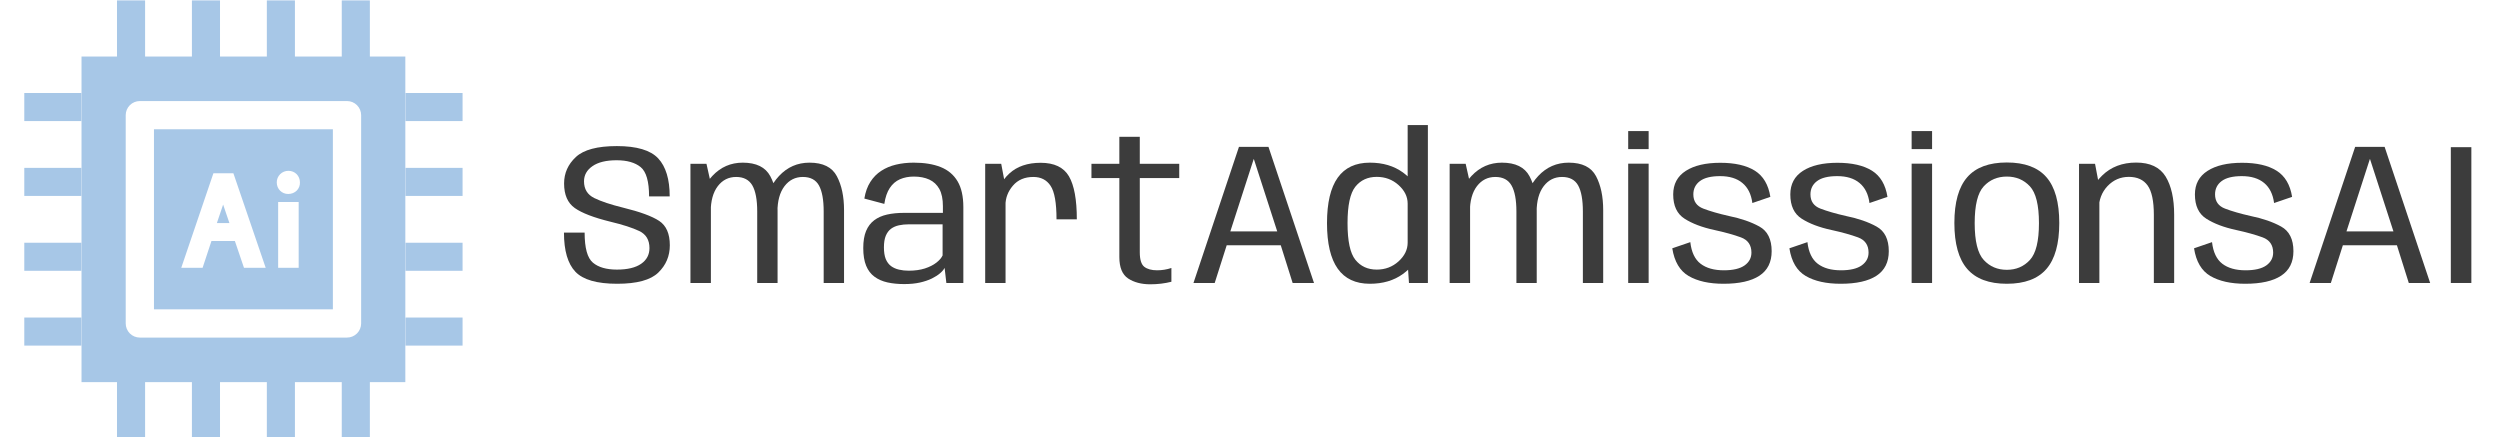 <svg width="286" height="50" viewBox="0 0 286 50" fill="none" xmlns="http://www.w3.org/2000/svg">
<g clip-path="url(#clip0_17_38034)">
<path d="M30.526 0.044H33.74V6.574H30.526V0.044ZM39.097 0.044H42.312V6.574H39.097V0.044ZM21.955 0.044H25.169V6.574H21.955V0.044ZM13.384 0.044H16.599V6.574H13.384V0.044ZM2.778 19.203H9.313V22.414H2.778V19.203ZM2.778 10.641H9.313V13.852H2.778V10.641ZM2.778 27.766H9.313V30.977H2.778V27.766ZM2.778 36.328H9.313V39.539H2.778V36.328ZM21.955 43.606H25.169V50.135H21.955V43.606ZM13.384 43.606H16.599V50.135H13.384V43.606ZM30.526 43.606H33.74V50.135H30.526V43.606ZM39.097 43.606H42.312V50.135H39.097V43.606ZM46.383 27.766H52.918V30.977H46.383V27.766ZM46.383 36.328H52.918V39.539H46.383V36.328ZM46.383 19.203H52.918V22.414H46.383V19.203ZM46.383 10.641H52.918V13.852H46.383V10.641ZM17.614 35.389H38.082V14.789H17.614V35.389ZM34.168 30.637H31.82V23.107H34.168V30.637ZM32.994 19.542C33.743 19.542 34.309 20.11 34.313 20.865C34.319 21.035 34.292 21.205 34.231 21.364C34.17 21.523 34.078 21.669 33.96 21.791C33.711 22.049 33.357 22.192 32.965 22.192C32.234 22.192 31.661 21.613 31.661 20.874C31.659 20.699 31.692 20.525 31.758 20.362C31.825 20.2 31.923 20.052 32.047 19.928C32.171 19.804 32.319 19.706 32.482 19.64C32.644 19.573 32.819 19.54 32.994 19.542ZM24.413 19.825H26.701L30.395 30.637H27.912L26.871 27.574H24.189L23.177 30.637H20.736L24.413 19.825Z" fill="#A7C7E7"/>
<path d="M25.533 23.425L25.526 23.406L24.811 25.517H26.245L25.533 23.425Z" fill="#A7C7E7"/>
<path d="M9.326 6.466V43.713H46.37V6.466H9.326ZM41.314 37.004C41.314 37.432 41.143 37.843 40.84 38.146C40.537 38.449 40.126 38.619 39.697 38.619H15.998C15.569 38.619 15.158 38.449 14.855 38.146C14.552 37.843 14.382 37.432 14.382 37.004V13.175C14.382 12.747 14.552 12.336 14.855 12.033C15.158 11.73 15.569 11.56 15.998 11.56H39.698C40.127 11.56 40.538 11.73 40.841 12.033C41.144 12.336 41.314 12.747 41.314 13.175L41.314 37.004Z" fill="#A7C7E7"/>
<path d="M70.602 32.463C72.86 32.463 74.427 32.038 75.306 31.187C76.187 30.337 76.628 29.294 76.628 28.06C76.628 26.739 76.222 25.81 75.411 25.273C74.599 24.736 73.219 24.229 71.269 23.752C69.873 23.408 68.781 23.045 67.993 22.661C67.205 22.277 66.811 21.637 66.811 20.74C66.811 20.032 67.133 19.455 67.778 19.008C68.425 18.558 69.347 18.333 70.542 18.333C71.728 18.333 72.643 18.593 73.287 19.113C73.932 19.637 74.254 20.755 74.254 22.466H76.613C76.613 20.508 76.174 19.058 75.296 18.118C74.417 17.18 72.841 16.712 70.567 16.712C68.34 16.712 66.777 17.128 65.879 17.962C64.981 18.8 64.532 19.809 64.532 20.99C64.532 22.287 64.941 23.225 65.759 23.802C66.577 24.376 67.934 24.896 69.831 25.363C71.25 25.703 72.35 26.058 73.132 26.429C73.91 26.802 74.299 27.453 74.299 28.38C74.299 29.141 73.98 29.741 73.342 30.182C72.704 30.622 71.783 30.842 70.577 30.842C69.372 30.842 68.455 30.577 67.828 30.047C67.197 29.52 66.881 28.374 66.881 26.609H64.517C64.517 28.68 64.954 30.175 65.829 31.092C66.701 32.006 68.292 32.463 70.602 32.463Z" fill="#3C3C3C"/>
<path d="M78.987 18.738V32.373H81.326V21.005L80.82 18.738H78.987ZM86.625 24.192V32.373H88.954V24.032C88.954 22.481 88.677 21.19 88.123 20.159C87.572 19.125 86.52 18.608 84.968 18.608C83.602 18.608 82.445 19.113 81.496 20.124C80.545 21.131 80.069 22.299 80.069 23.627L81.306 24.247C81.306 22.99 81.575 22.007 82.113 21.3C82.65 20.596 83.351 20.244 84.216 20.244C85.078 20.244 85.695 20.568 86.07 21.215C86.44 21.865 86.625 22.858 86.625 24.192ZM94.229 24.192V32.373H96.558V24.032C96.558 22.481 96.284 21.19 95.736 20.159C95.192 19.125 94.149 18.608 92.606 18.608C91.23 18.608 90.068 19.117 89.12 20.134C88.171 21.151 87.697 22.316 87.697 23.627L88.939 24.247C88.939 22.99 89.208 22.007 89.746 21.3C90.284 20.596 90.983 20.244 91.845 20.244C92.713 20.244 93.327 20.568 93.688 21.215C94.048 21.865 94.229 22.858 94.229 24.192Z" fill="#3C3C3C"/>
<path d="M103.445 32.498C104.113 32.498 104.71 32.44 105.238 32.323C105.762 32.203 106.216 32.05 106.6 31.863C106.984 31.673 107.3 31.471 107.547 31.257C107.794 31.044 107.966 30.84 108.063 30.647L108.263 32.373H110.207V23.697C110.207 22.469 109.986 21.483 109.546 20.74C109.105 19.996 108.462 19.454 107.617 19.113C106.772 18.776 105.742 18.608 104.527 18.608C103.805 18.608 103.131 18.683 102.503 18.833C101.872 18.983 101.309 19.22 100.815 19.544C100.318 19.864 99.902 20.286 99.568 20.81C99.234 21.33 99.005 21.965 98.882 22.716L101.166 23.326C101.279 22.569 101.488 21.962 101.792 21.505C102.096 21.048 102.481 20.716 102.949 20.509C103.42 20.303 103.951 20.199 104.542 20.199C105.223 20.199 105.814 20.314 106.315 20.544C106.812 20.775 107.196 21.137 107.467 21.63C107.734 22.124 107.868 22.774 107.868 23.582V24.352H103.41C102.695 24.352 102.051 24.417 101.476 24.547C100.899 24.677 100.41 24.894 100.009 25.198C99.605 25.502 99.294 25.912 99.077 26.429C98.864 26.946 98.757 27.596 98.757 28.38C98.757 29.194 98.867 29.868 99.087 30.402C99.304 30.932 99.623 31.351 100.044 31.658C100.461 31.965 100.955 32.181 101.526 32.308C102.101 32.435 102.74 32.498 103.445 32.498ZM103.951 30.967C103.56 30.967 103.193 30.927 102.849 30.847C102.502 30.767 102.198 30.632 101.937 30.442C101.677 30.248 101.475 29.98 101.331 29.636C101.191 29.289 101.121 28.841 101.121 28.29C101.121 27.753 101.193 27.311 101.336 26.964C101.483 26.621 101.685 26.354 101.942 26.164C102.199 25.977 102.502 25.847 102.849 25.773C103.193 25.7 103.56 25.663 103.951 25.663H107.833V29.221C107.702 29.505 107.465 29.78 107.121 30.047C106.774 30.317 106.335 30.539 105.804 30.712C105.27 30.882 104.652 30.967 103.951 30.967Z" fill="#3C3C3C"/>
<path d="M120.865 25.088H123.189C123.189 22.84 122.889 21.2 122.288 20.169C121.683 19.138 120.606 18.623 119.057 18.623C117.551 18.623 116.352 19.033 115.461 19.854C114.569 20.674 114.124 21.667 114.124 22.831L115.025 23.487C115.025 22.653 115.309 21.904 115.877 21.24C116.444 20.576 117.224 20.244 118.216 20.244C119.084 20.244 119.742 20.583 120.189 21.26C120.64 21.941 120.865 23.216 120.865 25.088ZM112.706 18.738V32.373H115.035V21.37L114.539 18.738H112.706Z" fill="#3C3C3C"/>
<path d="M131.589 32.523C132.434 32.523 133.24 32.427 134.008 32.233V30.657C133.477 30.834 132.931 30.922 132.37 30.922C131.743 30.922 131.255 30.789 130.908 30.522C130.564 30.252 130.392 29.7 130.392 28.866V20.369H134.905V18.738H130.392V15.651H128.053V18.738H124.862V20.369H128.053V29.406C128.053 30.6 128.39 31.419 129.065 31.863C129.742 32.303 130.584 32.523 131.589 32.523Z" fill="#3C3C3C"/>
<path d="M141.737 16.802L136.533 32.373H138.962L140.334 28.06H146.52L147.878 32.373H150.322L145.113 16.802H141.737ZM146.114 26.469H140.75L143.42 18.208H143.445L146.114 26.469Z" fill="#3C3C3C"/>
<path d="M161.036 30.132L161.186 32.373H163.35V14.305H161.036V30.132ZM156.713 32.463C158.206 32.463 159.466 32.09 160.495 31.343C161.523 30.595 162.037 29.818 162.037 29.011L161.036 27.76C161.036 28.557 160.688 29.271 159.994 29.901C159.299 30.529 158.468 30.842 157.499 30.842C156.471 30.842 155.656 30.468 155.055 29.721C154.457 28.974 154.158 27.58 154.158 25.538C154.158 23.497 154.457 22.102 155.055 21.355C155.656 20.608 156.471 20.234 157.499 20.234C158.468 20.234 159.299 20.546 159.994 21.17C160.688 21.794 161.036 22.501 161.036 23.291L162.037 22.076C162.037 21.262 161.523 20.479 160.495 19.729C159.466 18.982 158.206 18.608 156.713 18.608C155.077 18.608 153.851 19.18 153.037 20.324C152.218 21.468 151.809 23.203 151.809 25.528C151.809 27.85 152.218 29.586 153.037 30.737C153.851 31.888 155.077 32.463 156.713 32.463Z" fill="#3C3C3C"/>
<path d="M165.839 18.738V32.373H168.178V21.005L167.672 18.738H165.839ZM173.477 24.192V32.373H175.801V24.032C175.801 22.481 175.526 21.19 174.975 20.159C174.421 19.125 173.369 18.608 171.819 18.608C170.45 18.608 169.292 19.113 168.343 20.124C167.395 21.131 166.921 22.299 166.921 23.627L168.153 24.247C168.153 22.99 168.422 22.007 168.959 21.3C169.497 20.596 170.2 20.244 171.068 20.244C171.93 20.244 172.546 20.568 172.916 21.215C173.29 21.865 173.477 22.858 173.477 24.192ZM181.081 24.192V32.373H183.405V24.032C183.405 22.481 183.132 21.19 182.588 20.159C182.044 19.125 181 18.608 179.458 18.608C178.082 18.608 176.92 19.117 175.972 20.134C175.023 21.151 174.549 22.316 174.549 23.627L175.791 24.247C175.791 22.99 176.06 22.007 176.598 21.3C177.135 20.596 177.835 20.244 178.696 20.244C179.565 20.244 180.179 20.568 180.54 21.215C180.9 21.865 181.081 22.858 181.081 24.192Z" fill="#3C3C3C"/>
<path d="M186.265 18.723V32.373H188.604V18.723H186.265ZM188.604 14.995H186.265V17.057H188.604V14.995Z" fill="#3C3C3C"/>
<path d="M197.174 32.463C198.97 32.463 200.338 32.157 201.276 31.543C202.211 30.929 202.678 29.993 202.678 28.736C202.678 27.371 202.209 26.43 201.271 25.913C200.329 25.393 199.164 24.991 197.775 24.707C196.599 24.441 195.629 24.16 194.865 23.867C194.1 23.577 193.718 23.033 193.718 22.236C193.718 21.599 193.97 21.091 194.474 20.715C194.975 20.338 195.745 20.149 196.783 20.149C197.858 20.149 198.708 20.411 199.332 20.935C199.96 21.455 200.339 22.219 200.469 23.226L202.528 22.521C202.308 21.127 201.715 20.127 200.75 19.524C199.785 18.923 198.469 18.623 196.803 18.623C195.13 18.623 193.813 18.931 192.851 19.549C191.893 20.166 191.414 21.065 191.414 22.246C191.414 23.543 191.849 24.469 192.721 25.023C193.592 25.58 194.723 26.009 196.112 26.309C197.334 26.576 198.349 26.858 199.157 27.154C199.962 27.451 200.364 28.032 200.364 28.896C200.364 29.503 200.102 29.993 199.578 30.367C199.05 30.737 198.261 30.922 197.209 30.922C196.094 30.922 195.209 30.674 194.554 30.177C193.896 29.676 193.502 28.851 193.372 27.7L191.308 28.405C191.549 29.93 192.175 30.987 193.187 31.578C194.202 32.168 195.531 32.463 197.174 32.463Z" fill="#3C3C3C"/>
<path d="M210.572 32.463C212.369 32.463 213.736 32.157 214.674 31.543C215.609 30.929 216.077 29.993 216.077 28.736C216.077 27.371 215.608 26.43 214.669 25.913C213.728 25.393 212.561 24.991 211.168 24.707C209.996 24.441 209.028 24.16 208.263 23.867C207.498 23.577 207.116 23.033 207.116 22.236C207.116 21.599 207.368 21.091 207.872 20.715C208.373 20.338 209.143 20.149 210.181 20.149C211.257 20.149 212.106 20.411 212.731 20.935C213.359 21.455 213.738 22.219 213.868 23.226L215.926 22.521C215.706 21.127 215.113 20.127 214.148 19.524C213.183 18.923 211.868 18.623 210.201 18.623C208.529 18.623 207.211 18.931 206.25 19.549C205.291 20.166 204.812 21.065 204.812 22.246C204.812 23.543 205.248 24.469 206.119 25.023C206.991 25.58 208.121 26.009 209.51 26.309C210.732 26.576 211.746 26.858 212.551 27.154C213.359 27.451 213.763 28.032 213.763 28.896C213.763 29.503 213.499 29.993 212.971 30.367C212.447 30.737 211.659 30.922 210.607 30.922C209.492 30.922 208.607 30.674 207.953 30.177C207.295 29.676 206.901 28.851 206.77 27.7L204.707 28.405C204.944 29.93 205.57 30.987 206.585 31.578C207.6 32.168 208.929 32.463 210.572 32.463Z" fill="#3C3C3C"/>
<path d="M218.691 18.723V32.373H221.03V18.723H218.691ZM221.03 14.995H218.691V17.057H221.03V14.995Z" fill="#3C3C3C"/>
<path d="M229.58 32.463C231.624 32.463 233.135 31.898 234.113 30.767C235.092 29.636 235.581 27.885 235.581 25.513C235.581 23.145 235.092 21.398 234.113 20.274C233.135 19.15 231.624 18.588 229.58 18.588C227.543 18.588 226.034 19.15 225.052 20.274C224.071 21.398 223.58 23.145 223.58 25.513C223.58 27.885 224.071 29.636 225.052 30.767C226.034 31.898 227.543 32.463 229.58 32.463ZM229.58 30.867C228.512 30.867 227.632 30.492 226.941 29.741C226.25 28.994 225.904 27.59 225.904 25.528C225.904 23.463 226.25 22.059 226.941 21.315C227.632 20.571 228.512 20.199 229.58 20.199C230.649 20.199 231.529 20.571 232.22 21.315C232.911 22.059 233.257 23.463 233.257 25.528C233.257 27.59 232.911 28.994 232.22 29.741C231.529 30.492 230.649 30.867 229.58 30.867Z" fill="#3C3C3C"/>
<path d="M237.84 18.738V32.373H240.169V21.37L239.673 18.738H237.84ZM246.4 24.582V32.373H248.724V24.572C248.724 22.714 248.397 21.253 247.742 20.189C247.084 19.128 245.964 18.598 244.381 18.598C242.792 18.598 241.493 19.093 240.484 20.084C239.473 21.072 238.967 22.126 238.967 23.246L240.099 23.962C240.099 22.888 240.433 21.997 241.1 21.29C241.768 20.586 242.581 20.234 243.54 20.234C244.501 20.234 245.218 20.563 245.689 21.22C246.163 21.88 246.4 23.001 246.4 24.582Z" fill="#3C3C3C"/>
<path d="M256.858 32.463C258.655 32.463 260.022 32.157 260.96 31.543C261.899 30.929 262.368 29.993 262.368 28.736C262.368 27.371 261.897 26.43 260.955 25.913C260.014 25.393 258.848 24.991 257.459 24.707C256.284 24.441 255.314 24.16 254.549 23.867C253.784 23.577 253.402 23.033 253.402 22.236C253.402 21.599 253.654 21.091 254.158 20.715C254.663 20.338 255.432 20.149 256.467 20.149C257.543 20.149 258.394 20.411 259.022 20.935C259.646 21.455 260.024 22.219 260.154 23.226L262.217 22.521C261.994 21.127 261.399 20.127 260.434 19.524C259.473 18.923 258.159 18.623 256.492 18.623C254.816 18.623 253.499 18.931 252.54 19.549C251.579 20.166 251.098 21.065 251.098 22.246C251.098 23.543 251.534 24.469 252.405 25.023C253.277 25.58 254.409 26.009 255.801 26.309C257.02 26.576 258.033 26.858 258.842 27.154C259.646 27.451 260.049 28.032 260.049 28.896C260.049 29.503 259.786 29.993 259.262 30.367C258.735 30.737 257.945 30.922 256.893 30.922C255.781 30.922 254.896 30.674 254.238 30.177C253.581 29.676 253.187 28.851 253.056 27.7L250.998 28.405C251.235 29.93 251.859 30.987 252.871 31.578C253.886 32.168 255.215 32.463 256.858 32.463Z" fill="#3C3C3C"/>
<path d="M269.43 16.802L264.221 32.373H266.65L268.023 28.06H274.208L275.566 32.373H278.01L272.801 16.802H269.43ZM273.808 26.469H268.438L271.108 18.208H271.133L273.808 26.469Z" fill="#3C3C3C"/>
<path d="M280.374 16.837V32.373H282.723V16.837H280.374Z" fill="#3C3C3C"/>
</g>
<defs>
<clipPath id="clip0_17_38034">
<rect width="286" height="50" fill="white"/>
</clipPath>
</defs>
</svg>
